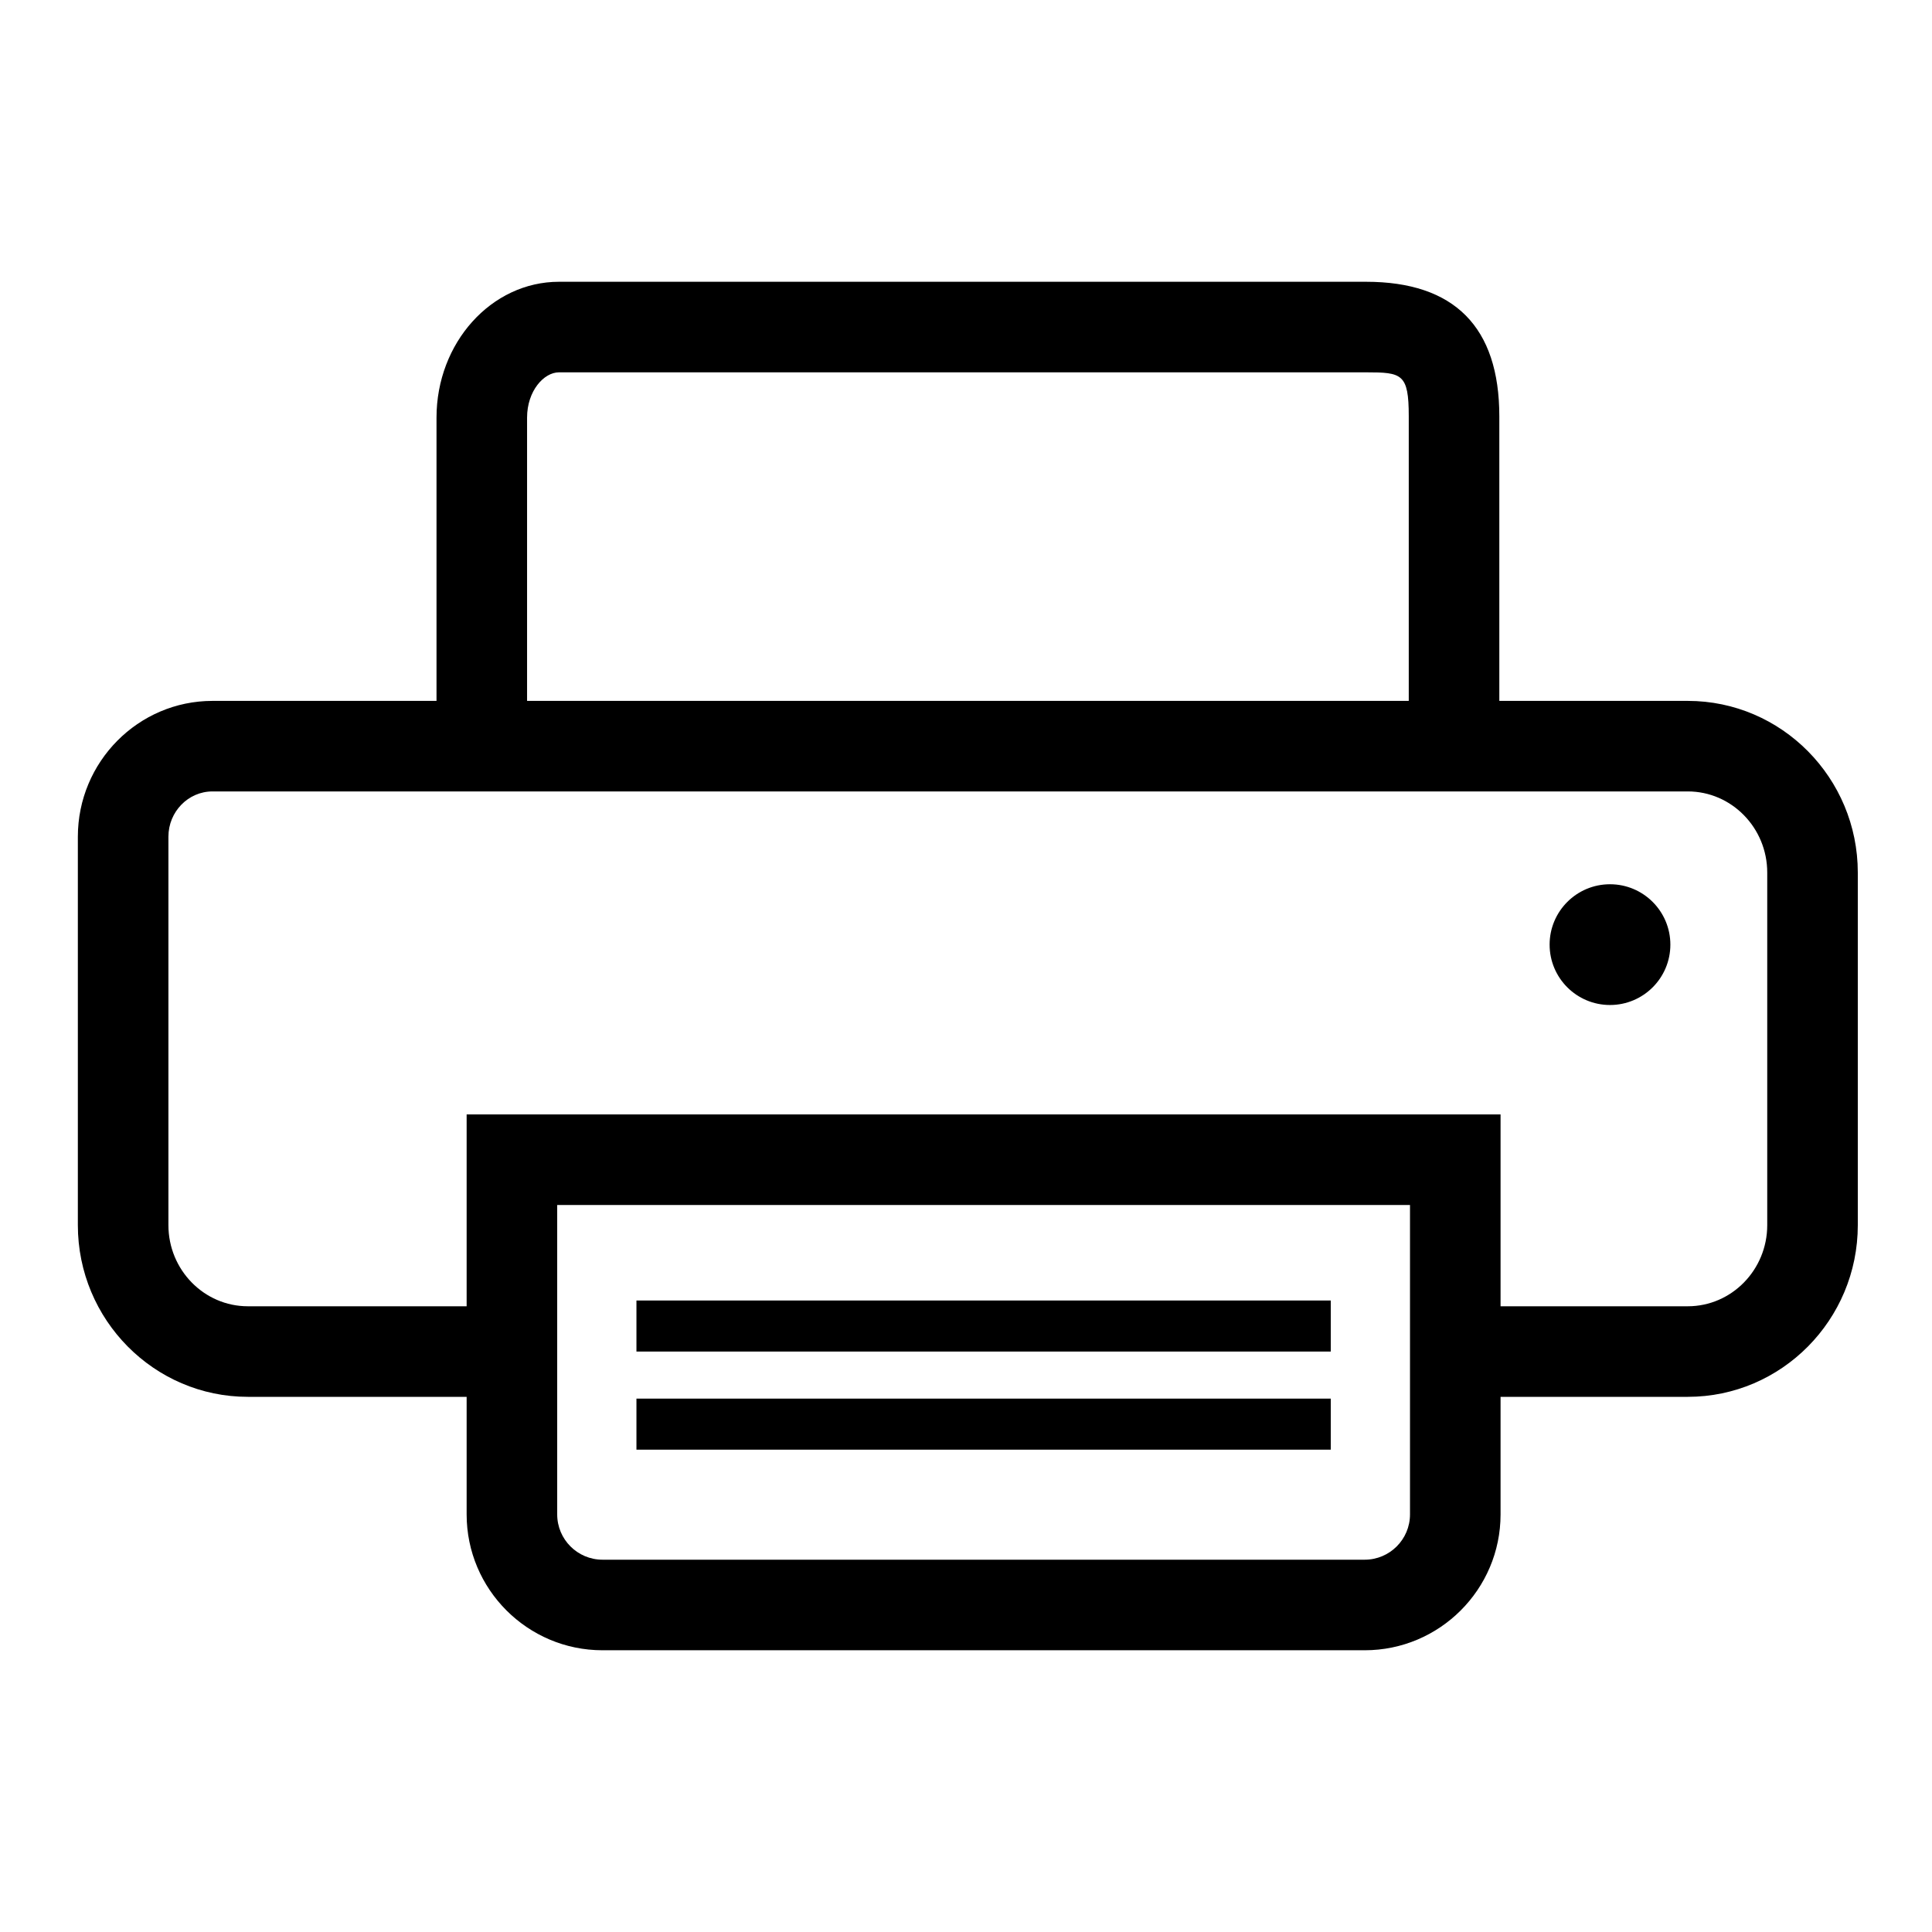 <?xml version="1.0" encoding="utf-8"?>
<!-- Generator: Adobe Illustrator 21.0.0, SVG Export Plug-In . SVG Version: 6.00 Build 0)  -->
<svg version="1.1" xmlns="http://www.w3.org/2000/svg" xmlns:xlink="http://www.w3.org/1999/xlink" x="0px" y="0px"
	 viewBox="0 0 64 64" enable-background="new 0 0 64 64" xml:space="preserve">
<g id="temp" display="none">
</g>
<g id="outlined" display="none">
</g>
<g id="build">
	<g>
		<g>
			<path d="M55.91,46.272h-7.549v-3h7.549c1.451,0,2.632-1.206,2.632-2.688V28.905c0-1.482-1.181-2.688-2.632-2.688H7.039
				c-0.805,0-1.46,0.673-1.46,1.5v12.867c0,1.482,1.181,2.688,2.632,2.688h8.083v3H8.211c-3.105,0-5.632-2.551-5.632-5.688V27.718
				c0-2.481,2.001-4.5,4.46-4.5H55.91c3.105,0,5.632,2.551,5.632,5.688v11.679C61.542,43.721,59.016,46.272,55.91,46.272z"/>
		</g>
		<g>
			<path d="M17.46,23.792h-3v-9.958c0-2.481,1.819-4.5,4.057-4.5H45.25c2.931,0,4.417,1.5,4.417,4.458V23.5h-3v-9.708
				c0-1.413-0.225-1.458-1.417-1.458H18.517c-0.5,0-1.057,0.616-1.057,1.5V23.792z"/>
		</g>
		<g>
			<circle cx="53.333" cy="31.292" r="2"/>
		</g>
		<g>
			<path d="M45.208,54.667h-25.25c-2.481,0-4.5-2.019-4.5-4.5v-13.25h34.25v13.25C49.708,52.648,47.689,54.667,45.208,54.667z
				 M18.458,39.917v10.25c0,0.827,0.673,1.5,1.5,1.5h25.25c0.827,0,1.5-0.673,1.5-1.5v-10.25H18.458z"/>
		</g>
		<g>
			<rect x="21.083" y="43.081" width="23" height="1.691"/>
		</g>
		<g>
			<rect x="21.083" y="46.331" width="23" height="1.691"/>
		</g>
	</g>
</g>
</svg>
